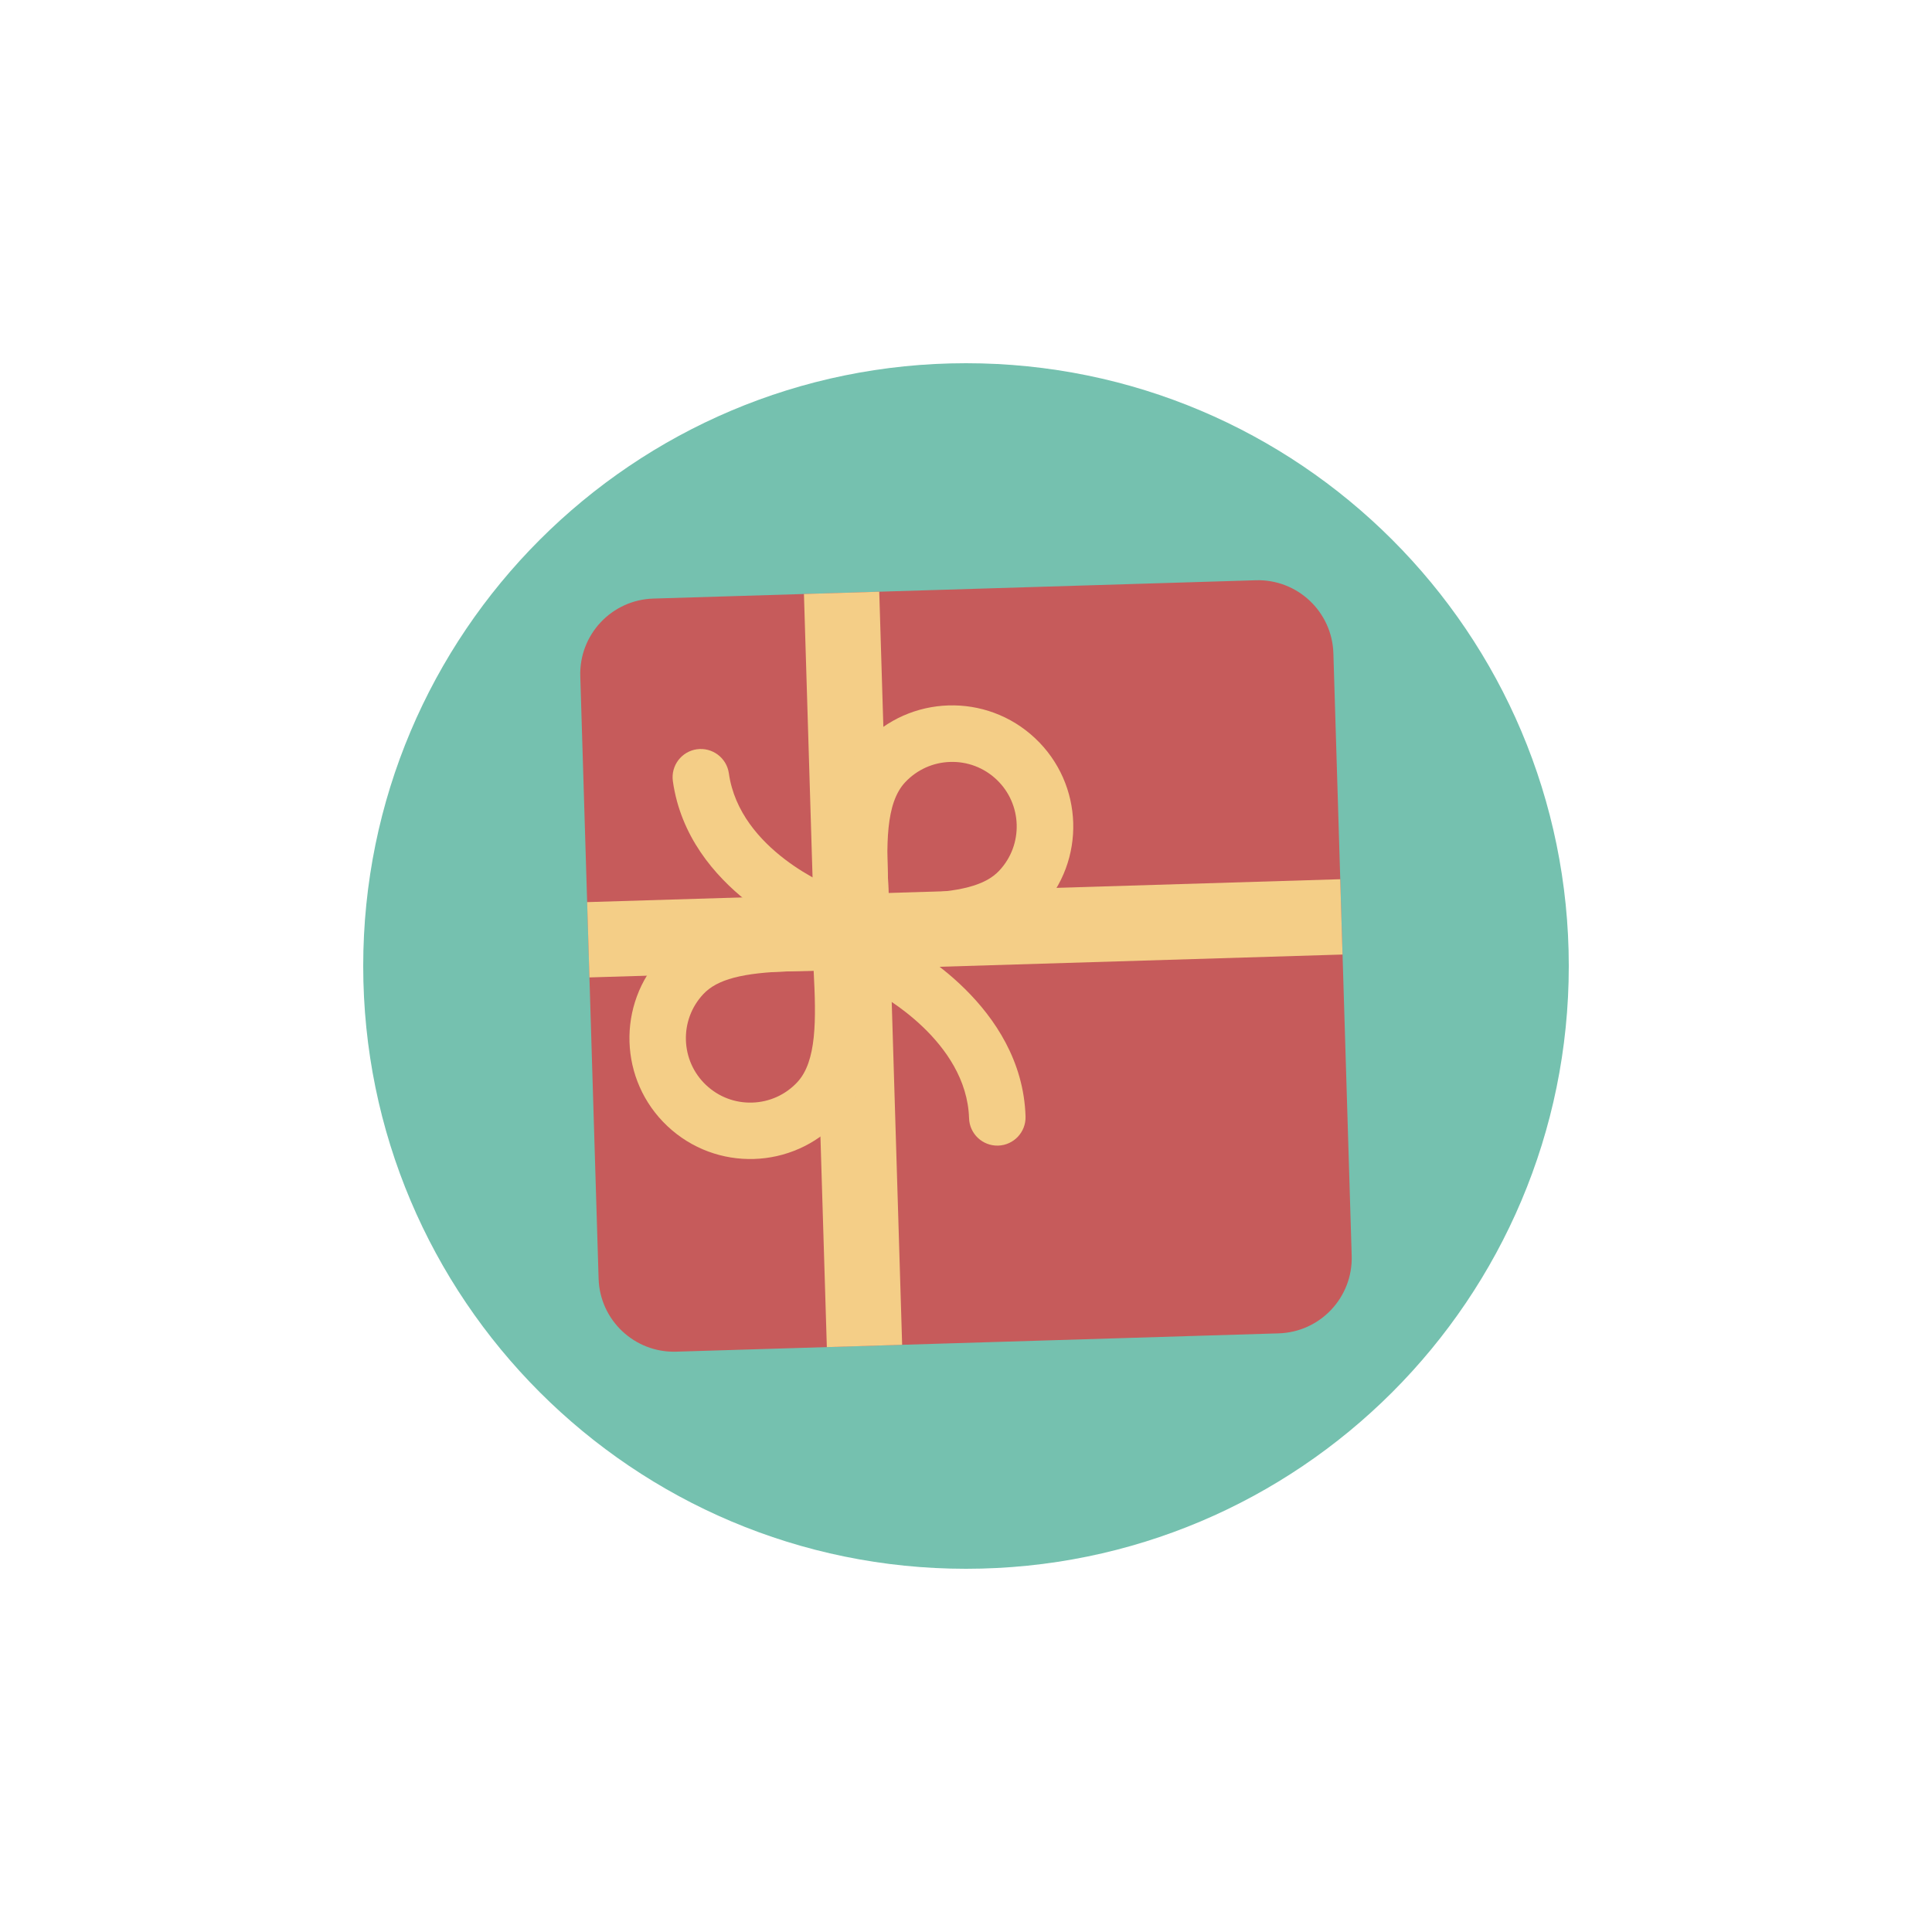 <svg xmlns="http://www.w3.org/2000/svg" width="800" height="800" viewBox="0 0 800 800" preserveAspectRatio="xMidYMid meet" style="width: 100%; height: 100%;"><defs><clipPath id="animationMask_CROi3O3y2T"><rect width="800" height="800" x="0" y="0"></rect></clipPath></defs><g clip-path="url(#animationMask_CROi3O3y2T)"><g transform="matrix(7.8,0,0,7.8,148.45,148.45)" opacity="1" style="-webkit-user-select: none;"><g opacity="1" transform="matrix(1,0,0,1,32.25,32.25)"><path fill="rgb(117,193,175)" fill-opacity="1" d=" M32,0 C32,17.673 17.673,32 0,32 C-17.673,32 -32,17.673 -32,0 C-32,-17.673 -17.673,-32 0,-32 C17.673,-32 32,-17.673 32,0z"></path></g></g><g style="-webkit-user-select: none; display: none;"><g><path style="display: none;"></path></g></g><g transform="matrix(7.796,-0.237,0.237,7.796,237.329,246.916)" opacity="1" style="-webkit-user-select: none;"><g opacity="1" transform="matrix(1,0,0,1,20.25,20.25)"><path fill="rgb(198,91,91)" fill-opacity="1" d=" M20,16 C20,18.209 18.209,20 16,20 C16,20 -16,20 -16,20 C-18.209,20 -20,18.209 -20,16 C-20,16 -20,-16 -20,-16 C-20,-18.209 -18.209,-20 -16,-20 C-16,-20 16,-20 16,-20 C18.209,-20 20,-18.209 20,-16 C20,-16 20,16 20,16z"></path></g></g><g transform="matrix(7.796,-0.237,0.237,7.796,241.116,371.658)" opacity="1" style="-webkit-user-select: none;"><g opacity="1" transform="matrix(1,0,0,1,20.25,2.25)"><path fill="rgb(244,206,135)" fill-opacity="1" d=" M20,2 C20,2 -20,2 -20,2 C-20,2 -20,-2 -20,-2 C-20,-2 20,-2 20,-2 C20,-2 20,2 20,2z"></path></g></g><g transform="matrix(7.796,-0.237,0.237,7.796,330.887,244.073)" opacity="1" style="-webkit-user-select: none; display: block;"><g opacity="1" transform="matrix(1,0,0,1,2.25,20.25)"><path fill="rgb(244,206,135)" fill-opacity="1" d=" M2,20 C2,20 -2,20 -2,20 C-2,20 -2,-20 -2,-20 C-2,-20 2,-20 2,-20 C2,-20 2,20 2,20z" style="display: block;"></path></g></g><g transform="matrix(7.8,-0.237,0.237,7.8,335.748,291.88)" opacity="1" style="-webkit-user-select: none; display: block;"><g opacity="1" transform="matrix(1,0,0,1,7.302,6.71)"><path fill="rgb(244,206,135)" fill-opacity="1" d=" M0,-3.46 C0.915,-3.46 1.775,-3.103 2.422,-2.456 C3.757,-1.121 3.757,1.052 2.422,2.387 C1.66,3.149 0.31,3.46 -2.235,3.46 C-2.643,3.46 -3.058,3.452 -3.478,3.443 C-3.536,0.831 -3.499,-1.378 -2.422,-2.456 C-1.775,-3.103 -0.915,-3.46 0,-3.46z M0,-6.46 C-1.644,-6.46 -3.288,-5.832 -4.543,-4.577 C-7.052,-2.068 -6.425,2.106 -6.425,6.389 C-4.997,6.389 -3.581,6.46 -2.235,6.46 C0.457,6.46 2.87,6.181 4.542,4.508 C7.052,1.999 7.052,-2.068 4.542,-4.577 C3.288,-5.832 1.644,-6.46 0,-6.46z" style="display: block;"></path></g></g><g style="-webkit-user-select: none; display: none;"><g><path style="display: none;"></path></g></g><g transform="matrix(7.783,-0.236,0.236,7.783,252.243,379.128)" opacity="1" style="-webkit-user-select: none; display: block;"><g opacity="1" transform="matrix(1,0,0,1,7.302,6.71)"><path fill="rgb(244,206,135)" fill-opacity="1" d=" M2.235,-3.46 C2.643,-3.46 3.058,-3.452 3.478,-3.443 C3.536,-0.831 3.499,1.378 2.422,2.456 C1.775,3.103 0.915,3.46 0,3.46 C-0.915,3.46 -1.775,3.103 -2.422,2.456 C-3.757,1.121 -3.757,-1.052 -2.422,-2.387 C-1.66,-3.149 -0.311,-3.46 2.235,-3.46z M2.235,-6.46 C-0.457,-6.46 -2.87,-6.18 -4.543,-4.508 C-7.052,-1.999 -7.052,2.068 -4.543,4.577 C-3.288,5.832 -1.644,6.46 0,6.46 C1.644,6.46 3.288,5.832 4.543,4.577 C7.052,2.068 6.425,-2.106 6.425,-6.389 C4.997,-6.389 3.581,-6.46 2.235,-6.46z" style="display: block;"></path></g></g><g style="-webkit-user-select: none; display: none;"><g><path style="display: none;"></path></g></g><g transform="matrix(7.796,-0.237,0.237,7.796,353.061,386.106)" opacity="1" style="-webkit-user-select: none; display: block;"><g opacity="1" transform="matrix(1,0,0,1,4.564,5.898)"><path fill="rgb(244,206,135)" fill-opacity="1" d=" M2.814,5.648 C1.986,5.648 1.314,4.976 1.314,4.148 C1.314,0.03 -3.287,-2.599 -3.333,-2.624 C-4.054,-3.03 -4.314,-3.942 -3.912,-4.665 C-3.509,-5.386 -2.6,-5.648 -1.876,-5.248 C-1.623,-5.107 4.314,-1.751 4.314,4.148 C4.314,4.976 3.642,5.648 2.814,5.648z" style="display: block;"></path></g></g><g transform="matrix(7.796,-0.237,0.237,7.796,275.499,308.014)" opacity="1" style="-webkit-user-select: none; display: block;"><g opacity="1" transform="matrix(1,0,0,1,5.026,5.511)"><path fill="rgb(244,206,135)" fill-opacity="1" d=" M3.072,5.261 C2.88,5.261 2.684,5.224 2.495,5.145 C2.228,5.033 -4.04,2.347 -4.686,-3.517 C-4.777,-4.341 -4.182,-5.082 -3.359,-5.173 C-2.537,-5.261 -1.793,-4.669 -1.702,-3.845 C-1.249,0.281 3.603,2.357 3.652,2.377 C4.416,2.697 4.777,3.575 4.458,4.34 C4.218,4.915 3.659,5.261 3.072,5.261z" style="display: block;"></path></g></g></g></svg>